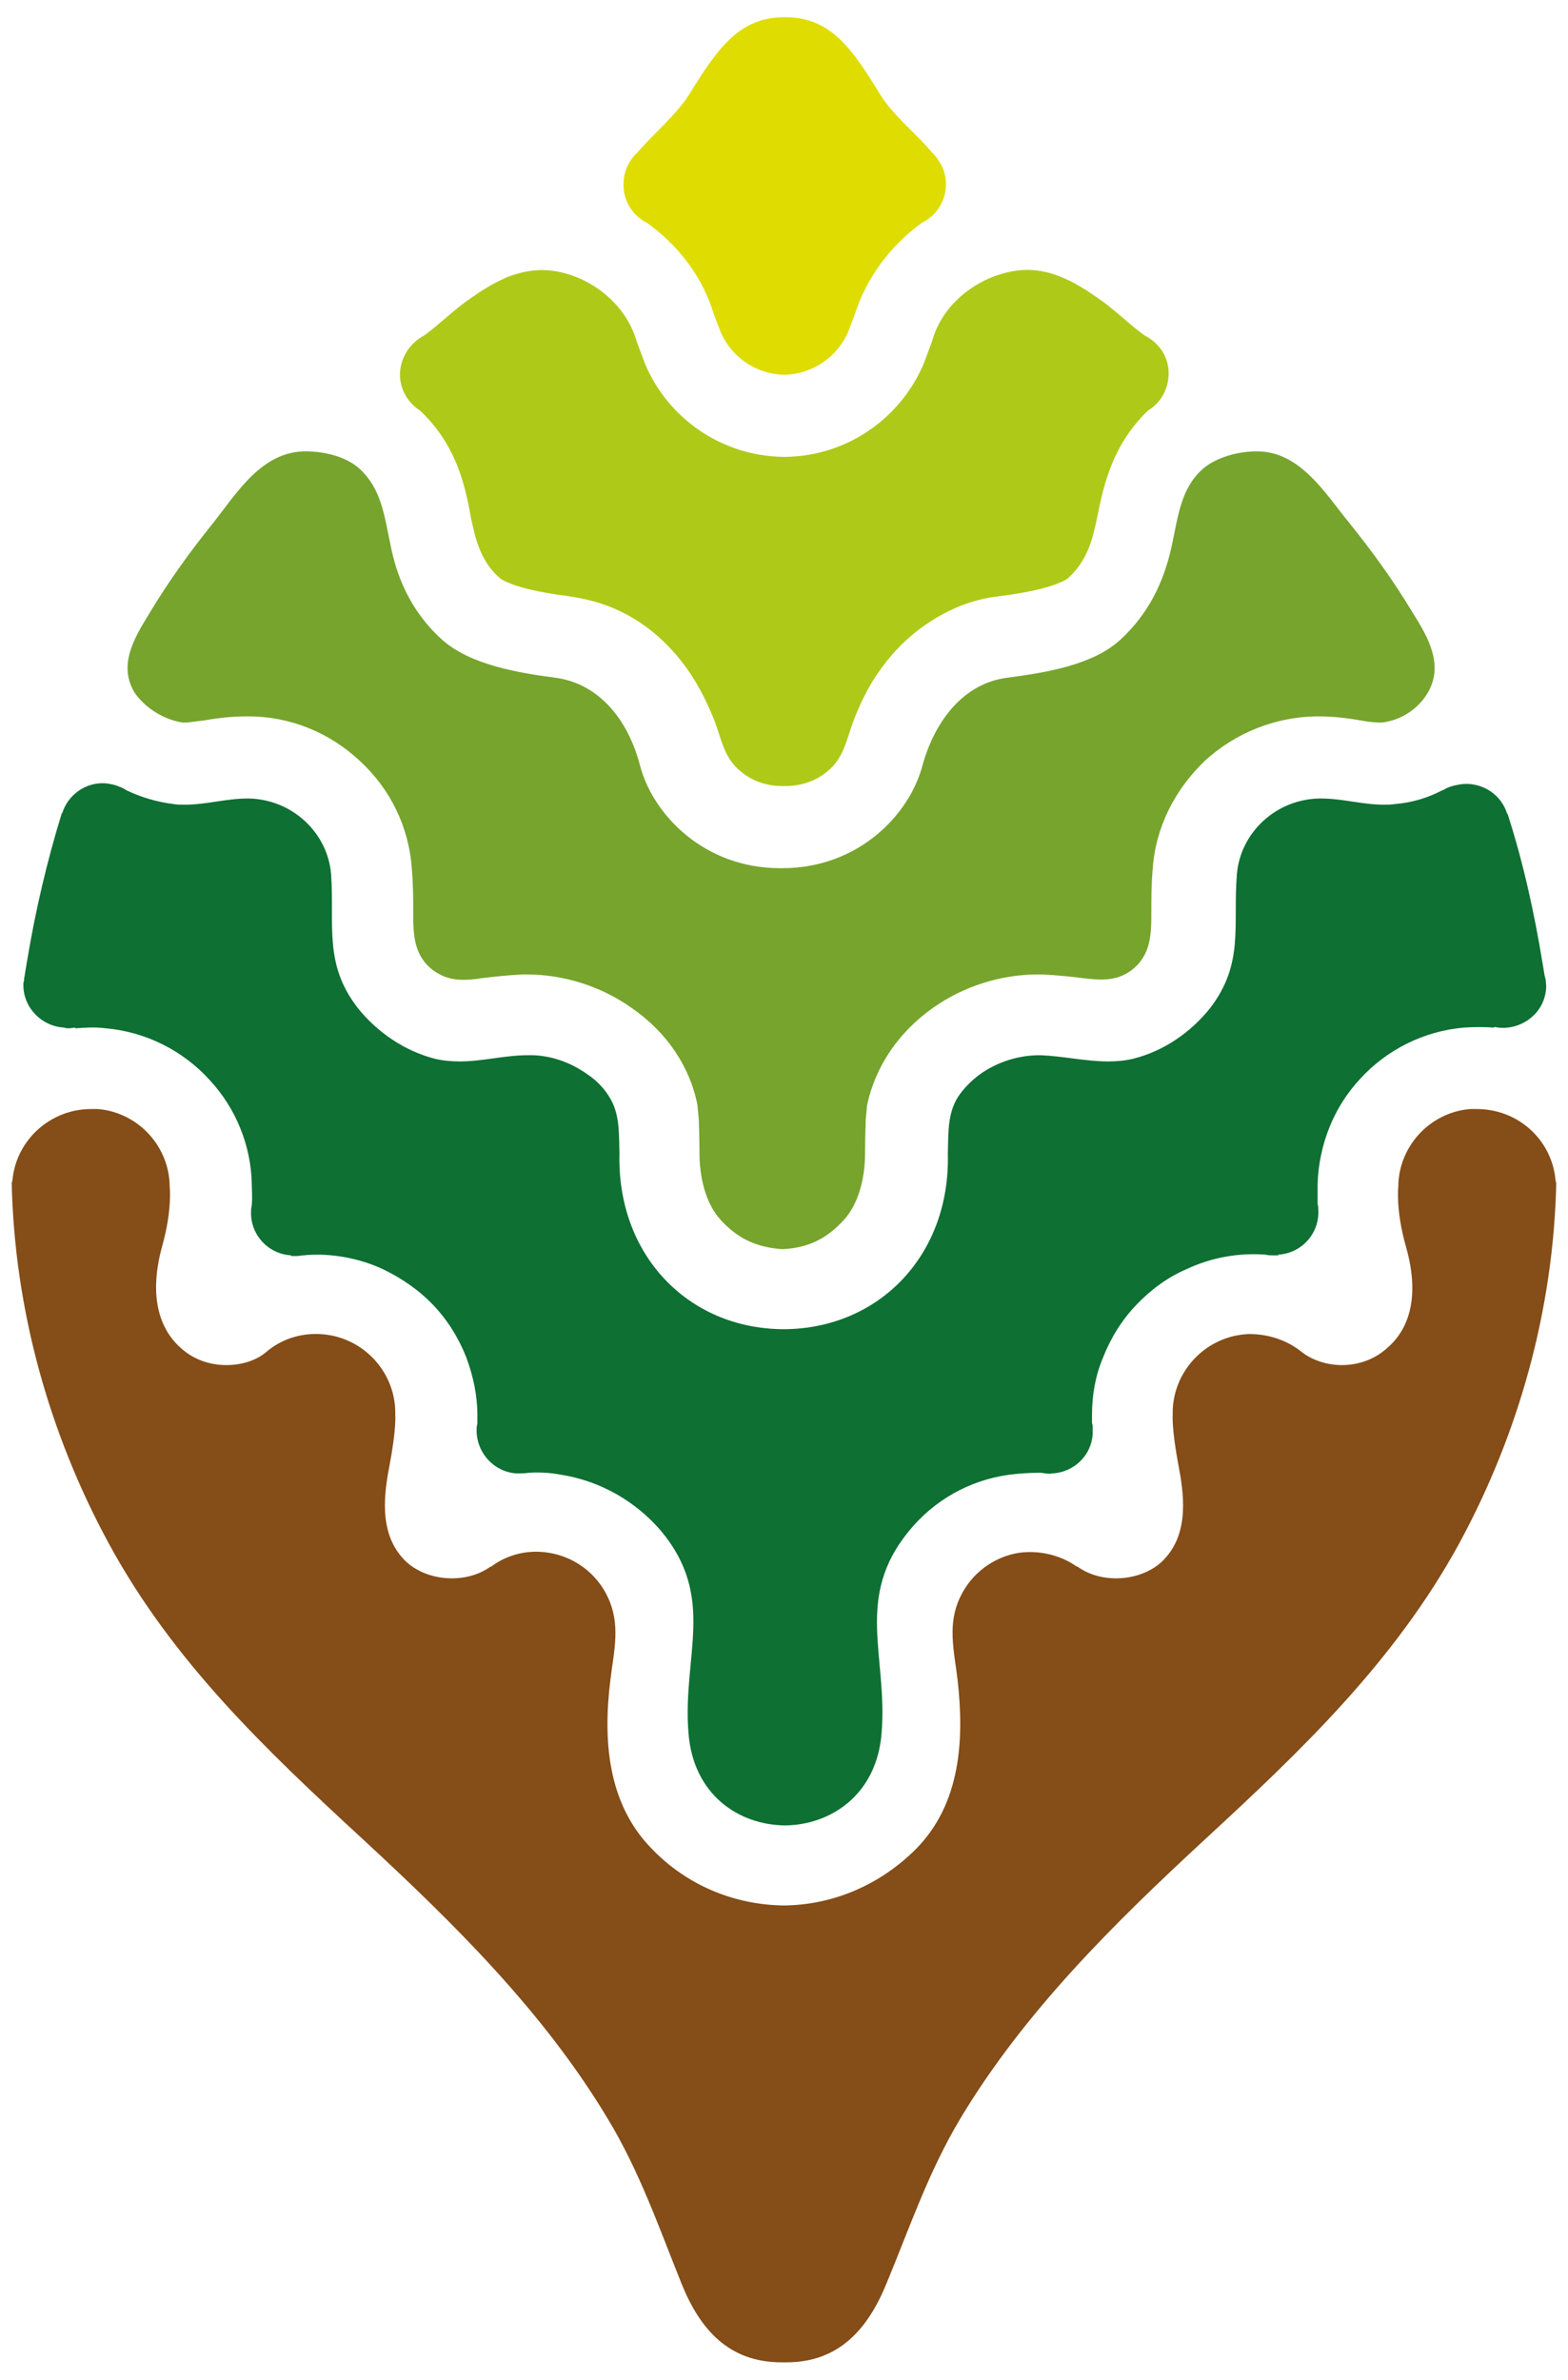 <svg xmlns="http://www.w3.org/2000/svg" viewBox="-191 224.1 227.3 344.9"><path fill="#0E7033" d="M-181 373.1c.3 0 .6-.1.9-.1v.1c1.5-.1 2.9-.2 4.4 0 5.8.5 11.2 3.2 15.1 7.5 3.8 4.1 6 9.5 6.1 15.1 0 .7.1 1.7 0 3 0 .2-.1.4-.1.7v.1c-.2 3.4 2.4 6.3 5.8 6.5v.1h.8c.3 0 .7-.1 1-.1.8-.1 1.6-.1 2.5-.1 3.1.1 6.2.8 9 2.1 2.7 1.3 5.2 3 7.3 5.2 2.1 2.2 3.7 4.8 4.8 7.6 1 2.7 1.6 5.5 1.6 8.3v1.2c0 .2-.1.4-.1.7-.2 3.4 2.4 6.4 5.8 6.6.6 0 1.2 0 1.8-.1 1.6-.1 3.1 0 4.7.3 5.6.9 10.7 3.8 14.4 8.1 8.1 9.7 3.1 18.1 4 29.3.7 9 7.3 13.3 13.9 13.4h.2c6.5-.1 13.2-4.4 13.9-13.4.9-11.2-4-19.6 4-29.3 3.6-4.4 8.7-7.3 14.4-8.1 1.5-.2 3.1-.3 4.7-.3.6.1 1.1.2 1.7.1 3.1-.2 5.6-2.6 5.8-5.7v-.9c0-.2 0-.4-.1-.7v-1.2c0-2.9.5-5.7 1.6-8.3 1.1-2.8 2.7-5.4 4.8-7.6 2.1-2.2 4.5-4 7.3-5.2 3.6-1.7 7.6-2.4 11.5-2.1.3.1.7.1 1 .1h.8v-.1c3.4-.2 6-3.1 5.8-6.5v-.1c0-.2 0-.5-.1-.7v-3c.2-5.6 2.3-11 6.1-15.1 3.9-4.3 9.3-7 15.1-7.5 1.5-.1 2.9-.1 4.4 0v-.1c3.3.7 6.7-1.4 7.4-4.7.1-.5.2-1.1.1-1.6v-.1c0-.4-.1-.7-.2-1.1l-.3-1.8c-1.2-7.3-2.8-14.6-5.1-21.7v.2c-.8-2.8-3.5-4.6-6.4-4.4-.9.1-1.8.3-2.6.7-.1.1-.3.2-.4.2-2.1 1.1-4.4 1.8-6.8 2-.6.1-1.2.1-1.7.1-3.1 0-6-.9-9.1-.9H.3c-6.3.1-11.5 4.9-12 11-.6 7.4 1.1 12.9-3.9 19.4-2.8 3.5-6.7 6.2-11.1 7.3-1.2.3-2.5.4-3.7.4-3.3 0-6.6-.8-9.9-.9-3.1 0-6.2 1-8.7 2.8-1.2.9-2.3 2-3.1 3.2-1.6 2.5-1.4 5.4-1.5 8.2.4 14.7-9.9 25.4-23.7 25.5h-.2c-13.8-.1-24.1-10.8-23.7-25.5-.1-2.8.1-5.7-1.5-8.2-.8-1.3-1.9-2.4-3.1-3.2-2.5-1.8-5.6-2.9-8.7-2.8-3.3 0-6.6.9-9.8.9-1.2 0-2.5-.1-3.7-.4-4.3-1.1-8.3-3.8-11.1-7.3-5-6.4-3.4-12-3.9-19.4-.5-6.1-5.7-10.9-12-11h-.1c-3.1 0-6 .9-9.1.9-.6 0-1.2 0-1.7-.1-2.4-.3-4.7-1-6.8-2-.3-.2-.6-.4-1-.5-.6-.3-1.3-.4-2-.5-2.9-.2-5.5 1.7-6.3 4.4v-.2c-2.2 7.1-3.9 14.4-5.1 21.7l-.3 1.8c0 .2-.1.4-.1.6 0 .2 0 .4-.1.5v.1c-.2 3.4 2.5 6.3 5.9 6.5.3.1.5.1.7.1z"/><path fill="#76A42D" d="M-164.5 328.8h.3c.6 0 1.7-.2 2.7-.3 1.7-.3 3.9-.6 6.3-.6h.2c6 0 11.7 2.3 16.1 6.4 4.5 4.1 7.2 9.7 7.6 15.7.2 2.3.2 4.3.2 6.1 0 3.3 0 6.4 2.9 8.6 2.3 1.7 4.7 1.5 7.3 1.1 1.7-.2 3.6-.4 5.6-.5h.7c5.3 0 10.7 1.7 15.1 4.8 5.1 3.5 8.5 8.5 9.6 14.1l.2 2.1s.1 2.8.1 4.9c0 3.3.8 7.2 3.1 9.7 2.3 2.5 4.9 3.9 8.8 4.2h.2c3.9-.2 6.5-1.7 8.8-4.2 2.3-2.5 3.1-6.4 3.1-9.7 0-2.1.1-4.9.1-4.9l.2-2.1c1.2-5.6 4.6-10.6 9.6-14.1 4.4-3.1 9.8-4.8 15.1-4.8h.7c2.1.1 4 .3 5.6.5 2.6.3 5 .6 7.3-1.1 2.9-2.2 2.9-5.3 2.9-8.6 0-1.8 0-3.8.2-6.1.4-6 3.2-11.5 7.6-15.7 4.4-4 10.1-6.3 16.1-6.4H0c2.5 0 4.6.3 6.3.6 1.1.2 2.1.3 2.7.3h.3c2.7-.3 5.2-1.9 6.6-4.2 2.5-4.1.1-8.2-2.1-11.7-2.7-4.5-5.8-8.8-9.1-12.9-3.6-4.4-7.2-10.5-13.5-10.5-2.8 0-6 .9-7.9 2.6-3.1 2.8-3.5 6.7-4.4 10.9-.9 4.2-2.7 9.4-7.5 13.8-4 3.7-11 4.8-16.4 5.5-6.1.8-10.4 5.9-12.3 12.8-1.9 7.1-9.3 14.8-20.3 14.8h-.3c-11 0-18.4-7.7-20.3-14.8-1.8-7-6.2-12-12.3-12.8-5.4-.7-12.4-1.9-16.4-5.5-4.8-4.3-6.7-9.6-7.5-13.8-.9-4.2-1.3-8-4.4-10.9-1.9-1.8-5.1-2.6-7.9-2.6-6.4 0-10 6.1-13.5 10.5-3.3 4.1-6.4 8.4-9.1 12.9-2.2 3.6-4.7 7.6-2.1 11.7 1.7 2.3 4.3 3.8 6.9 4.2z"/><path fill="#DEDC00" d="M-97.2 256.4c4.6 3.3 8.1 7.9 9.7 13.3l1 2.6c1.6 3.6 5.1 6 9.1 6.1h.2c3.9-.1 7.5-2.5 9.1-6.1l1-2.6c1.7-5.4 5.2-10 9.7-13.3 3.1-1.5 4.4-5.2 2.9-8.3-.4-.7-.8-1.4-1.4-1.9-2.1-2.6-5.6-5.3-7.5-8.4-3.9-6.3-7-11.2-13.7-11.2h-.3c-6.6 0-9.8 4.9-13.7 11.2-1.9 3-5.3 5.8-7.5 8.4-1.2 1.1-1.9 2.6-2 4.2-.2 2.6 1.2 4.9 3.4 6z"/><path fill="#AFC919" d="M-130.1 283.6c5.4 5.1 6.6 11.2 7.4 15.7.1.4.2.9.3 1.3.7 3.2 1.9 5.6 3.9 7.3 0 0 .7.6 3.1 1.3 2.1.6 4.6 1 6.9 1.3 1.9.3 3.8.7 5.6 1.4 4.8 1.8 8.8 5.2 11.7 9.4 1.6 2.3 2.8 4.8 3.8 7.3 1 2.7 1.4 5.4 3.8 7.3 1.7 1.4 3.7 2.1 6.1 2.1h.3c2.3 0 4.4-.7 6.1-2.1 2.4-1.9 2.8-4.6 3.8-7.3 1-2.6 2.2-5.1 3.8-7.3 2.9-4.2 7-7.5 11.7-9.4 1.8-.7 3.7-1.2 5.6-1.4 2.3-.3 4.8-.7 6.9-1.3 2.4-.7 3.1-1.3 3.1-1.3 2-1.8 3.2-4.1 3.9-7.3.1-.4.2-.8.3-1.3.9-4.5 2.1-10.6 7.4-15.7 2-1.2 3.1-3.4 3-5.7-.1-2.3-1.5-4.2-3.5-5.2-2.2-1.6-4.4-3.8-6.6-5.3-1.7-1.2-3.4-2.3-5.1-3-2.7-1.2-5.5-1.6-8.7-.7-4.8 1.3-9.1 5-10.4 9.9l-1.2 3.2c-3.3 7.8-11 13.4-20.1 13.5h-.2c-9-.1-16.8-5.6-20.1-13.5l-1.2-3.2c-1.4-4.9-5.6-8.6-10.4-9.9-3.2-.9-6.1-.4-8.7.7-1.8.8-3.4 1.8-5.1 3-2.2 1.5-4.4 3.7-6.6 5.3-1.9 1-3.3 2.9-3.5 5.2-.2 2.3 1 4.5 2.9 5.7z"/><path fill="#854D17" d="M34.5 395.2c-.5-6-5.5-10.4-11.4-10.4h-1c-5.9.5-10.4 5.5-10.4 11.3 0 0-.4 3.3 1.1 8.6 2.2 7.7.2 12.3-2.8 14.8-1.8 1.6-4.1 2.4-6.5 2.4-2.3 0-4.4-.8-5.8-1.9-2.1-1.7-4.8-2.6-7.6-2.6-6.3.2-11.3 5.5-11.1 11.8v-.1s-.2 1.9.9 7.7c.9 4.7 1.3 10.1-2.6 13.7-1.7 1.5-4.1 2.3-6.5 2.3-2.1 0-4.1-.6-5.6-1.7h-.1c-2.4-1.7-5.5-2.4-8.4-2-3.7.6-6.9 3-8.5 6.4-1.9 3.9-.9 7.8-.4 11.9 1 8.7.5 18-6 24.6-5.1 5.1-11.8 8.1-19.1 8.2h-.1c-7.3-.1-14.1-3-19.1-8.2-6.5-6.6-7.1-15.9-6-24.6.5-4.1 1.5-7.9-.4-11.9-1.6-3.4-4.8-5.8-8.5-6.4-3-.5-6 .2-8.4 2h-.1c-1.5 1.1-3.5 1.7-5.6 1.7-2.4 0-4.8-.8-6.5-2.3-3.9-3.6-3.5-9-2.6-13.7 1.1-5.7.9-7.7.9-7.7v.1c.2-6.3-4.8-11.6-11.1-11.8-2.8-.1-5.5.8-7.6 2.6-1.4 1.2-3.5 1.9-5.8 1.9-2.4 0-4.7-.8-6.5-2.4-2.9-2.5-4.9-7.1-2.8-14.8 1.5-5.3 1.1-8.6 1.1-8.6 0-5.8-4.5-10.8-10.4-11.3h-1c-5.9 0-10.9 4.5-11.4 10.4l-.1.3c.4 18.3 5.4 36.3 14.1 52.3 9.3 17.1 22.8 29.9 36.8 42.8 13.2 12.2 26.2 25 35.5 40.5 4.6 7.6 7.4 15.7 10.7 23.9 2.7 6.7 6.9 11.4 14.5 11.4h.7c7.6 0 11.8-4.8 14.5-11.4 3.4-8.2 6.1-16.2 10.7-23.9 9.3-15.5 22.3-28.3 35.5-40.5 14-12.9 27.5-25.8 36.8-42.8 8.7-16 13.7-34 14.1-52.3l-.1-.3z"/></svg>